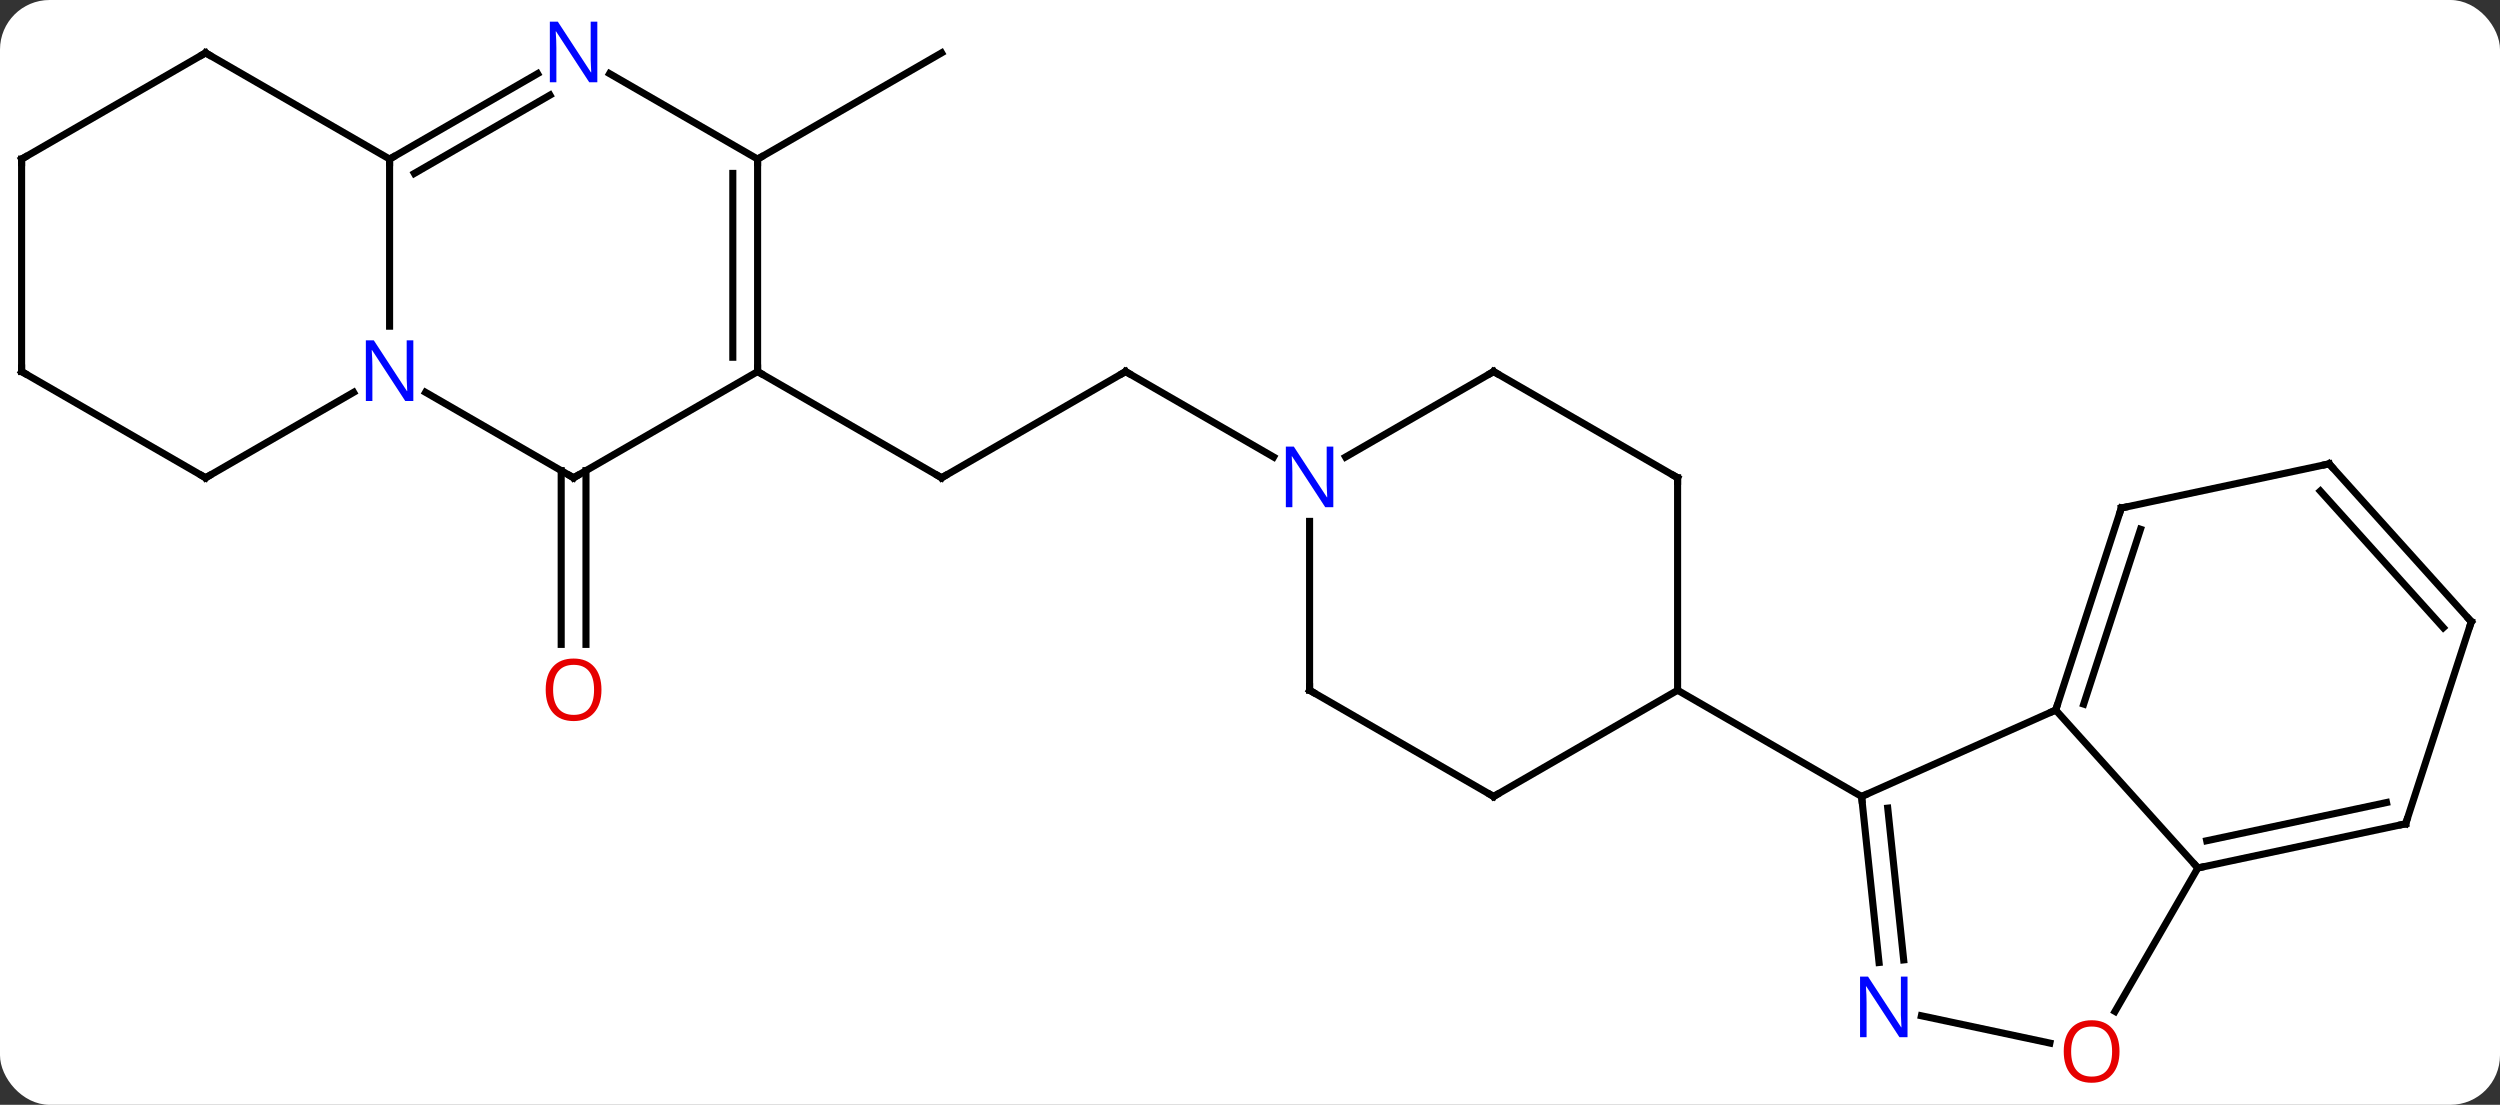 <svg width="353" viewBox="0 0 353 156" style="fill-opacity:1; color-rendering:auto; color-interpolation:auto; text-rendering:auto; stroke:black; stroke-linecap:square; stroke-miterlimit:10; shape-rendering:auto; stroke-opacity:1; fill:black; stroke-dasharray:none; font-weight:normal; stroke-width:1; font-family:'Open Sans'; font-style:normal; stroke-linejoin:miter; font-size:12; stroke-dashoffset:0; image-rendering:auto;" height="156" class="cas-substance-image" xmlns:xlink="http://www.w3.org/1999/xlink" xmlns="http://www.w3.org/2000/svg"><rect x="0" y="0" width="353" height="156" fill="#333333" stroke="none"/><svg class="cas-substance-single-component"><rect y="0" x="0" width="353" stroke="none" ry="7" rx="7" height="156" fill="white" class="cas-substance-group"/><svg y="0" x="0" width="353" viewBox="0 0 353 156" style="fill:black;" height="156" class="cas-substance-single-component-image"><svg><g><g transform="translate(176,78)" style="text-rendering:geometricPrecision; color-rendering:optimizeQuality; color-interpolation:linearRGB; stroke-linecap:butt; image-rendering:optimizeQuality;"><line y2="-10.536" y1="-25.536" x2="-43.047" x1="-17.067" style="fill:none;"/><line y2="-13.471" y1="-25.536" x2="3.829" x1="-17.067" style="fill:none;"/><line y2="-25.536" y1="-10.536" x2="-69.027" x1="-43.047" style="fill:none;"/><line y2="-11.546" y1="12.987" x2="-93.26" x1="-93.26" style="fill:none;"/><line y2="-11.546" y1="12.987" x2="-96.76" x1="-96.76" style="fill:none;"/><line y2="-55.536" y1="-70.536" x2="-69.027" x1="-43.047" style="fill:none;"/><line y2="22.26" y1="34.464" x2="114.264" x1="86.856" style="fill:none;"/><line y2="57.904" y1="34.464" x2="89.319" x1="86.856" style="fill:none;"/><line y2="57.538" y1="36.108" x2="92.8" x1="90.548" style="fill:none;"/><line y2="19.464" y1="34.464" x2="60.876" x1="86.856" style="fill:none;"/><line y2="44.556" y1="22.26" x2="134.337" x1="114.264" style="fill:none;"/><line y2="-6.27" y1="22.26" x2="123.534" x1="114.264" style="fill:none;"/><line y2="-3.267" y1="21.42" x2="126.238" x1="118.217" style="fill:none;"/><line y2="69.283" y1="65.427" x2="113.443" x1="95.299" style="fill:none;"/><line y2="64.814" y1="44.556" x2="122.641" x1="134.337" style="fill:none;"/><line y2="38.319" y1="44.556" x2="163.68" x1="134.337" style="fill:none;"/><line y2="35.316" y1="40.712" x2="160.976" x1="135.586" style="fill:none;"/><line y2="-12.507" y1="-6.27" x2="152.877" x1="123.534" style="fill:none;"/><line y2="9.786" y1="38.319" x2="172.95" x1="163.68" style="fill:none;"/><line y2="9.786" y1="-12.507" x2="172.95" x1="152.877" style="fill:none;"/><line y2="10.626" y1="-8.663" x2="168.997" x1="151.628" style="fill:none;"/><line y2="-10.536" y1="19.464" x2="60.876" x1="60.876" style="fill:none;"/><line y2="34.464" y1="19.464" x2="34.896" x1="60.876" style="fill:none;"/><line y2="-25.536" y1="-10.536" x2="34.896" x1="60.876" style="fill:none;"/><line y2="19.464" y1="34.464" x2="8.913" x1="34.896" style="fill:none;"/><line y2="-13.471" y1="-25.536" x2="13.997" x1="34.896" style="fill:none;"/><line y2="-4.38" y1="19.464" x2="8.913" x1="8.913" style="fill:none;"/><line y2="-10.536" y1="-25.536" x2="-95.01" x1="-69.027" style="fill:none;"/><line y2="-55.536" y1="-25.536" x2="-69.027" x1="-69.027" style="fill:none;"/><line y2="-53.515" y1="-27.557" x2="-72.527" x1="-72.527" style="fill:none;"/><line y2="-22.601" y1="-10.536" x2="-115.906" x1="-95.01" style="fill:none;"/><line y2="-67.601" y1="-55.536" x2="-89.926" x1="-69.027" style="fill:none;"/><line y2="-55.536" y1="-31.942" x2="-120.99" x1="-120.99" style="fill:none;"/><line y2="-10.536" y1="-22.601" x2="-146.97" x1="-126.074" style="fill:none;"/><line y2="-55.536" y1="-67.601" x2="-120.99" x1="-100.094" style="fill:none;"/><line y2="-53.515" y1="-64.57" x2="-117.49" x1="-98.344" style="fill:none;"/><line y2="-70.536" y1="-55.536" x2="-146.97" x1="-120.99" style="fill:none;"/><line y2="-25.536" y1="-10.536" x2="-172.95" x1="-146.97" style="fill:none;"/><line y2="-55.536" y1="-70.536" x2="-172.95" x1="-146.97" style="fill:none;"/><line y2="-55.536" y1="-25.536" x2="-172.95" x1="-172.95" style="fill:none;"/><path style="fill:none; stroke-miterlimit:5;" d="M-17.5 -25.286 L-17.067 -25.536 L-16.634 -25.286"/><path style="fill:none; stroke-miterlimit:5;" d="M-42.614 -10.786 L-43.047 -10.536 L-43.48 -10.786"/></g><g transform="translate(176,78)" style="stroke-linecap:butt; fill:rgb(230,0,0); text-rendering:geometricPrecision; color-rendering:optimizeQuality; image-rendering:optimizeQuality; font-family:'Open Sans'; stroke:rgb(230,0,0); color-interpolation:linearRGB; stroke-miterlimit:5;"><path style="stroke:none;" d="M-91.073 19.394 Q-91.073 21.456 -92.112 22.636 Q-93.151 23.816 -94.994 23.816 Q-96.885 23.816 -97.916 22.651 Q-98.948 21.487 -98.948 19.378 Q-98.948 17.284 -97.916 16.136 Q-96.885 14.987 -94.994 14.987 Q-93.135 14.987 -92.104 16.159 Q-91.073 17.331 -91.073 19.394 ZM-97.901 19.394 Q-97.901 21.128 -97.158 22.034 Q-96.416 22.941 -94.994 22.941 Q-93.573 22.941 -92.846 22.042 Q-92.119 21.144 -92.119 19.394 Q-92.119 17.659 -92.846 16.769 Q-93.573 15.878 -94.994 15.878 Q-96.416 15.878 -97.158 16.776 Q-97.901 17.675 -97.901 19.394 Z"/><path style="fill:none; stroke:black;" d="M86.908 34.961 L86.856 34.464 L87.313 34.261"/><path style="fill:none; stroke:black;" d="M114.418 21.785 L114.264 22.26 L113.807 22.463"/><path style="fill:rgb(0,5,255); stroke:none;" d="M93.343 68.455 L92.202 68.455 L87.514 61.268 L87.468 61.268 Q87.561 62.533 87.561 63.58 L87.561 68.455 L86.639 68.455 L86.639 59.893 L87.764 59.893 L92.436 67.049 L92.483 67.049 Q92.483 66.893 92.436 66.033 Q92.389 65.174 92.405 64.799 L92.405 59.893 L93.343 59.893 L93.343 68.455 Z"/><path style="fill:none; stroke:black;" d="M134.826 44.452 L134.337 44.556 L134.002 44.184"/><path style="fill:none; stroke:black;" d="M123.379 -5.795 L123.534 -6.27 L124.023 -6.374"/><path style="stroke:none;" d="M123.275 70.466 Q123.275 72.528 122.235 73.708 Q121.196 74.888 119.353 74.888 Q117.462 74.888 116.431 73.724 Q115.4 72.559 115.4 70.45 Q115.4 68.356 116.431 67.208 Q117.462 66.059 119.353 66.059 Q121.212 66.059 122.243 67.231 Q123.275 68.403 123.275 70.466 ZM116.446 70.466 Q116.446 72.2 117.189 73.106 Q117.931 74.013 119.353 74.013 Q120.775 74.013 121.501 73.114 Q122.228 72.216 122.228 70.466 Q122.228 68.731 121.501 67.841 Q120.775 66.95 119.353 66.95 Q117.931 66.95 117.189 67.849 Q116.446 68.747 116.446 70.466 Z"/><path style="fill:none; stroke:black;" d="M163.191 38.423 L163.68 38.319 L163.834 37.843"/><path style="fill:none; stroke:black;" d="M152.388 -12.403 L152.877 -12.507 L153.212 -12.135"/><path style="fill:none; stroke:black;" d="M172.796 10.261 L172.95 9.786 L172.615 9.414"/><path style="fill:none; stroke:black;" d="M60.876 -10.036 L60.876 -10.536 L60.443 -10.786"/><path style="fill:none; stroke:black;" d="M35.329 34.214 L34.896 34.464 L34.463 34.214"/><path style="fill:none; stroke:black;" d="M35.329 -25.286 L34.896 -25.536 L34.463 -25.286"/><path style="fill:none; stroke:black;" d="M9.346 19.714 L8.913 19.464 L8.913 18.964"/><path style="fill:rgb(0,5,255); stroke:none;" d="M12.265 -6.38 L11.124 -6.38 L6.436 -13.567 L6.39 -13.567 Q6.483 -12.302 6.483 -11.255 L6.483 -6.38 L5.561 -6.38 L5.561 -14.942 L6.686 -14.942 L11.358 -7.786 L11.405 -7.786 Q11.405 -7.942 11.358 -8.802 Q11.311 -9.661 11.327 -10.036 L11.327 -14.942 L12.265 -14.942 L12.265 -6.38 Z"/><path style="fill:none; stroke:black;" d="M-69.027 -26.036 L-69.027 -25.536 L-68.594 -25.286"/><path style="fill:none; stroke:black;" d="M-94.577 -10.786 L-95.01 -10.536 L-95.443 -10.786"/><path style="fill:none; stroke:black;" d="M-69.027 -55.036 L-69.027 -55.536 L-68.594 -55.786"/><path style="fill:rgb(0,5,255); stroke:none;" d="M-117.638 -21.38 L-118.779 -21.38 L-123.467 -28.567 L-123.513 -28.567 Q-123.42 -27.302 -123.42 -26.255 L-123.42 -21.38 L-124.342 -21.38 L-124.342 -29.942 L-123.217 -29.942 L-118.545 -22.786 L-118.498 -22.786 Q-118.498 -22.942 -118.545 -23.802 Q-118.592 -24.661 -118.576 -25.036 L-118.576 -29.942 L-117.638 -29.942 L-117.638 -21.38 Z"/><path style="fill:rgb(0,5,255); stroke:none;" d="M-91.658 -66.38 L-92.799 -66.38 L-97.487 -73.567 L-97.533 -73.567 Q-97.44 -72.302 -97.44 -71.255 L-97.44 -66.38 L-98.362 -66.38 L-98.362 -74.942 L-97.237 -74.942 L-92.565 -67.786 L-92.518 -67.786 Q-92.518 -67.942 -92.565 -68.802 Q-92.612 -69.661 -92.596 -70.036 L-92.596 -74.942 L-91.658 -74.942 L-91.658 -66.38 Z"/><path style="fill:none; stroke:black;" d="M-120.557 -55.786 L-120.99 -55.536 L-120.99 -55.036"/><path style="fill:none; stroke:black;" d="M-146.537 -10.786 L-146.97 -10.536 L-147.403 -10.786"/><path style="fill:none; stroke:black;" d="M-146.537 -70.286 L-146.97 -70.536 L-147.403 -70.286"/><path style="fill:none; stroke:black;" d="M-172.517 -25.286 L-172.95 -25.536 L-172.95 -26.036"/><path style="fill:none; stroke:black;" d="M-172.517 -55.786 L-172.95 -55.536 L-172.95 -55.036"/></g></g></svg></svg></svg></svg>